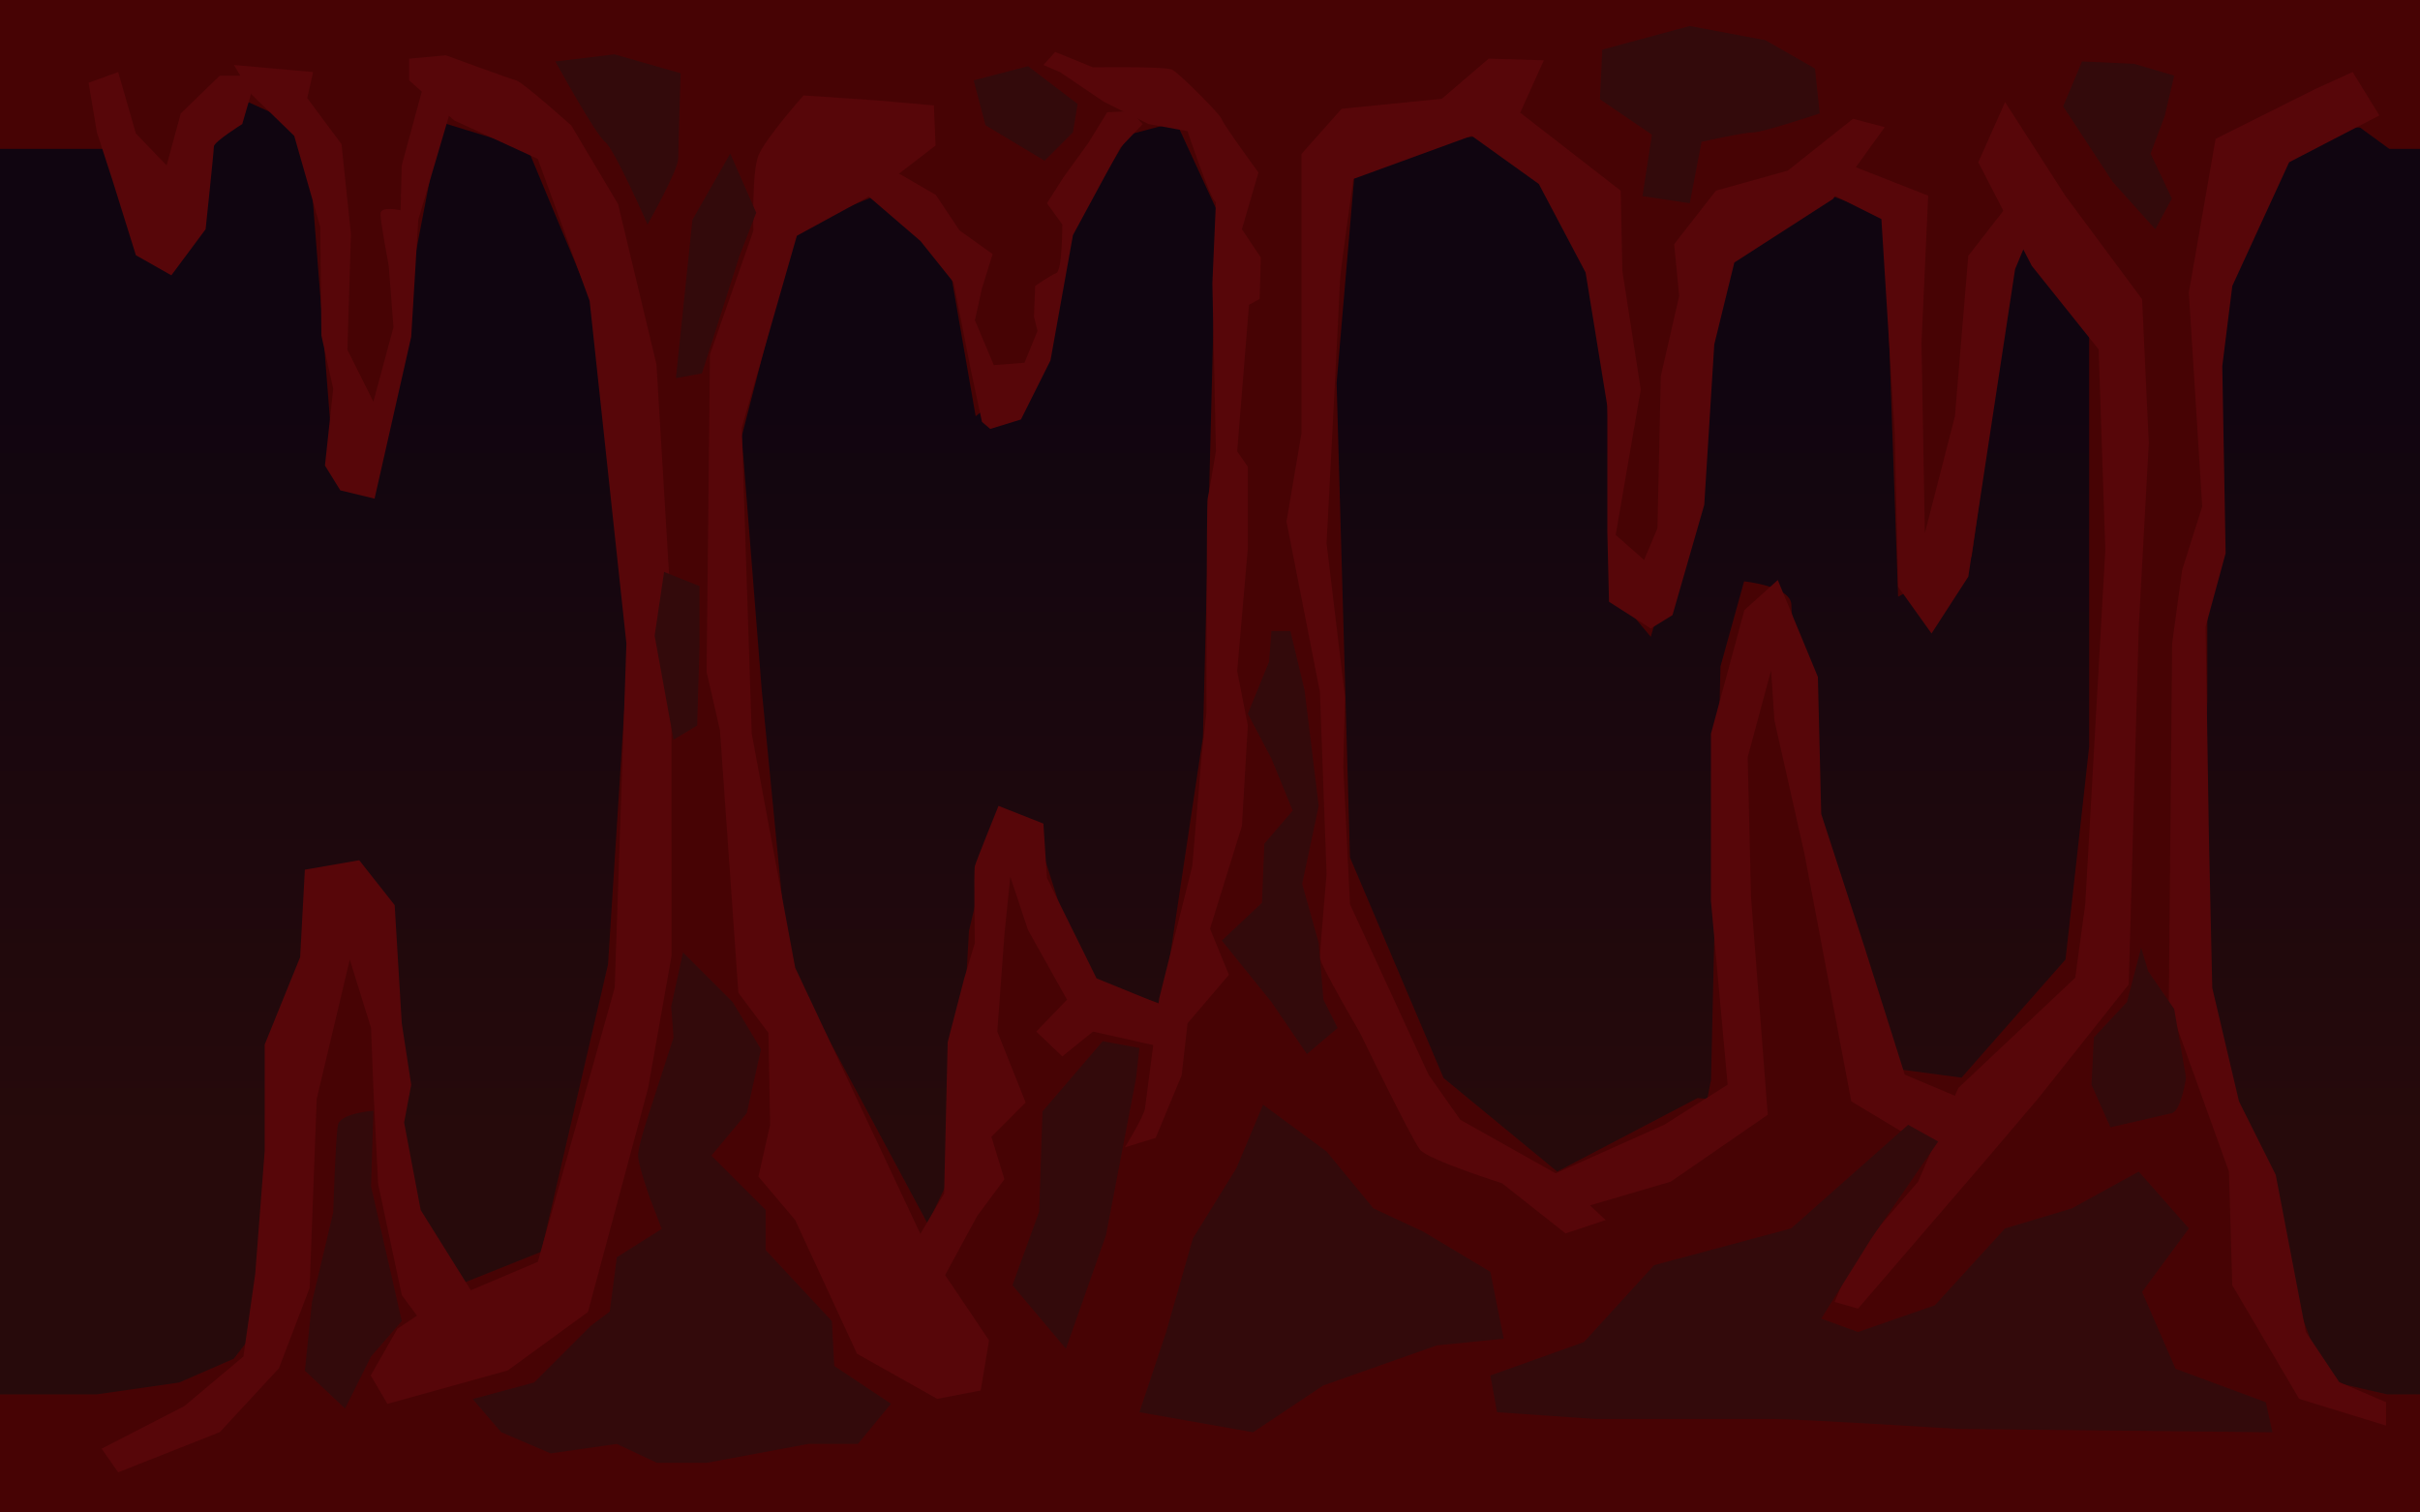 <?xml version="1.0" encoding="UTF-8" standalone="no"?>
<!-- Created with Inkscape (http://www.inkscape.org/) -->

<svg
   xmlns:dc="http://purl.org/dc/elements/1.1/"
   xmlns:cc="http://creativecommons.org/ns#"
   xmlns:rdf="http://www.w3.org/1999/02/22-rdf-syntax-ns#"
   xmlns:svg="http://www.w3.org/2000/svg"
   xmlns="http://www.w3.org/2000/svg"
   xmlns:xlink="http://www.w3.org/1999/xlink"
   xmlns:sodipodi="http://sodipodi.sourceforge.net/DTD/sodipodi-0.dtd"
   xmlns:inkscape="http://www.inkscape.org/namespaces/inkscape"
   width="1024"
   height="640"
   viewBox="0 0 270.933 169.333"
   version="1.1"
   id="svg8"
   inkscape:version="0.92.3 (3ce5693, 2018-03-11)"
   sodipodi:docname="background.svg"
   inkscape:export-filename="/home/hamdi/MY_FILES/works-marketplace/tileset-lava-cave/upload/png2x/bg/bg.png"
   inkscape:export-xdpi="192"
   inkscape:export-ydpi="192">
  <defs
     id="defs2">
    <clipPath
       clipPathUnits="userSpaceOnUse"
       id="clipPath5032">
      <rect
         style="opacity:1;vector-effect:none;fill:#000000;fill-opacity:0.69;stroke:none;stroke-width:0.164;stroke-linecap:butt;stroke-linejoin:miter;stroke-miterlimit:4;stroke-dasharray:none;stroke-dashoffset:0;stroke-opacity:1;paint-order:normal"
         id="rect5034"
         width="16.933"
         height="16.933"
         x="19.28"
         y="127.661" />
    </clipPath>
    <clipPath
       clipPathUnits="userSpaceOnUse"
       id="clipPath5305">
      <rect
         y="127.667"
         x="33.867"
         height="16.933"
         width="16.933"
         id="rect5307"
         style="opacity:1;vector-effect:none;fill:#000000;fill-opacity:1;stroke:none;stroke-width:0.83;stroke-linecap:butt;stroke-linejoin:miter;stroke-miterlimit:4;stroke-dasharray:none;stroke-dashoffset:0;stroke-opacity:1;paint-order:normal" />
    </clipPath>
    <clipPath
       clipPathUnits="userSpaceOnUse"
       id="clipPath5474">
      <rect
         y="127.534"
         x="58.728"
         height="8.828"
         width="9.15"
         id="rect5476"
         style="opacity:1;vector-effect:none;fill:#000000;fill-opacity:1;stroke:none;stroke-width:0.44;stroke-linecap:butt;stroke-linejoin:miter;stroke-miterlimit:4;stroke-dasharray:none;stroke-dashoffset:0;stroke-opacity:1;paint-order:normal" />
    </clipPath>
    <clipPath
       clipPathUnits="userSpaceOnUse"
       id="clipPath5720">
      <rect
         y="110.733"
         x="33.779"
         height="16.933"
         width="16.933"
         id="rect5722"
         style="opacity:1;vector-effect:none;fill:#000000;fill-opacity:1;stroke:none;stroke-width:0.83;stroke-linecap:butt;stroke-linejoin:miter;stroke-miterlimit:4;stroke-dasharray:none;stroke-dashoffset:0;stroke-opacity:1;paint-order:normal" />
    </clipPath>
    <clipPath
       clipPathUnits="userSpaceOnUse"
       id="clipPath5832">
      <rect
         style="opacity:1;vector-effect:none;fill:#000505;fill-opacity:1;stroke:none;stroke-width:0.83;stroke-linecap:butt;stroke-linejoin:miter;stroke-miterlimit:4;stroke-dasharray:none;stroke-dashoffset:0;stroke-opacity:1;paint-order:normal"
         id="rect5834"
         width="16.933"
         height="16.933"
         x="25.868"
         y="101.416" />
    </clipPath>
    <clipPath
       clipPathUnits="userSpaceOnUse"
       id="clipPath6156">
      <rect
         style="opacity:1;vector-effect:none;fill:#000000;fill-opacity:1;stroke:none;stroke-width:0.83;stroke-linecap:butt;stroke-linejoin:miter;stroke-miterlimit:4;stroke-dasharray:none;stroke-dashoffset:0;stroke-opacity:1;paint-order:normal"
         id="rect6158"
         width="16.933"
         height="16.933"
         x="72.165"
         y="141.481" />
    </clipPath>
    <clipPath
       clipPathUnits="userSpaceOnUse"
       id="clipPath11788">
      <rect
         style="opacity:1;vector-effect:none;fill:#000000;fill-opacity:1;stroke:none;stroke-width:0.479;stroke-linecap:butt;stroke-linejoin:miter;stroke-miterlimit:4;stroke-dasharray:none;stroke-dashoffset:0;stroke-opacity:1;paint-order:normal"
         id="rect11790"
         width="16.933"
         height="16.933"
         x="85.004"
         y="228.313" />
    </clipPath>
    <clipPath
       clipPathUnits="userSpaceOnUse"
       id="clipPath12026">
      <rect
         y="205.076"
         x="4.6494142e-06"
         height="16.933"
         width="16.933"
         id="rect12028"
         style="opacity:1;vector-effect:none;fill:#32707c;fill-opacity:1;stroke:none;stroke-width:0.83;stroke-linecap:butt;stroke-linejoin:miter;stroke-miterlimit:4;stroke-dasharray:none;stroke-dashoffset:0;stroke-opacity:1;paint-order:normal" />
    </clipPath>
    <clipPath
       clipPathUnits="userSpaceOnUse"
       id="clipPath14206">
      <rect
         y="85.99"
         x="36.682"
         height="16.933"
         width="33.867"
         id="rect14208"
         style="opacity:1;vector-effect:none;fill:#000000;fill-opacity:1;stroke:none;stroke-width:1.173;stroke-linecap:butt;stroke-linejoin:miter;stroke-miterlimit:4;stroke-dasharray:none;stroke-dashoffset:0;stroke-opacity:1;paint-order:normal" />
    </clipPath>
    <clipPath
       clipPathUnits="userSpaceOnUse"
       id="clipPath15406">
      <rect
         y="110.236"
         x="25.935"
         height="16.933"
         width="16.933"
         id="rect15408"
         style="opacity:1;vector-effect:none;fill:#000b0d;fill-opacity:1;stroke:none;stroke-width:0.83;stroke-linecap:butt;stroke-linejoin:miter;stroke-miterlimit:4;stroke-dasharray:none;stroke-dashoffset:0;stroke-opacity:1;paint-order:normal" />
    </clipPath>
    <clipPath
       clipPathUnits="userSpaceOnUse"
       id="clipPath15462">
      <rect
         y="111.178"
         x="23.988"
         height="16.933"
         width="16.933"
         id="rect15464"
         style="opacity:1;vector-effect:none;fill:#000202;fill-opacity:1;stroke:none;stroke-width:0.83;stroke-linecap:butt;stroke-linejoin:miter;stroke-miterlimit:4;stroke-dasharray:none;stroke-dashoffset:0;stroke-opacity:1;paint-order:normal" />
    </clipPath>
    <clipPath
       clipPathUnits="userSpaceOnUse"
       id="clipPath16075">
      <rect
         y="93.364"
         x="33.048"
         height="33.867"
         width="16.933"
         id="rect16077"
         style="opacity:1;vector-effect:none;fill:#000000;fill-opacity:1;stroke:none;stroke-width:1.173;stroke-linecap:butt;stroke-linejoin:miter;stroke-miterlimit:4;stroke-dasharray:none;stroke-dashoffset:0;stroke-opacity:1;paint-order:normal" />
    </clipPath>
    <clipPath
       clipPathUnits="userSpaceOnUse"
       id="clipPath19177">
      <rect
         y="87.43"
         x="215.774"
         height="177.168"
         width="259.617"
         id="rect19179"
         style="opacity:1;vector-effect:none;fill:#104247;fill-opacity:0.266;stroke:none;stroke-width:0.358;stroke-linecap:butt;stroke-linejoin:miter;stroke-miterlimit:4;stroke-dasharray:none;stroke-dashoffset:0;stroke-opacity:1;paint-order:normal" />
    </clipPath>
    <clipPath
       clipPathUnits="userSpaceOnUse"
       id="clipPath5994">
      <rect
         y="14.978"
         x="445.587"
         height="169.333"
         width="270.933"
         id="rect5996"
         style="opacity:1;vector-effect:none;fill:url(#linearGradient5998);fill-opacity:1;stroke:none;stroke-width:0.357;stroke-linecap:butt;stroke-linejoin:miter;stroke-miterlimit:4;stroke-dasharray:none;stroke-dashoffset:0;stroke-opacity:1;paint-order:normal" />
    </clipPath>
    <clipPath
       clipPathUnits="userSpaceOnUse"
       id="clipPath37796">
      <rect
         transform="translate(-4.7050103e-6)"
         style="opacity:1;vector-effect:none;fill:#9bbbcd;fill-opacity:1;stroke:none;stroke-width:1.542;stroke-linecap:butt;stroke-linejoin:miter;stroke-miterlimit:4;stroke-dasharray:none;stroke-dashoffset:0;stroke-opacity:1;paint-order:normal"
         id="rect37798"
         width="270.933"
         height="169.333"
         x="308.028"
         y="7.3779297e-06"
         clip-path="url(#clipPath37755-8)" />
    </clipPath>
    <clipPath
       clipPathUnits="userSpaceOnUse"
       id="clipPath37755-3">
      <rect
         style="opacity:1;vector-effect:none;fill:#12222b;fill-opacity:0.689;stroke:none;stroke-width:1.542;stroke-linecap:butt;stroke-linejoin:miter;stroke-miterlimit:4;stroke-dasharray:none;stroke-dashoffset:0;stroke-opacity:1;paint-order:normal"
         id="rect37757-8"
         width="270.933"
         height="169.333"
         x="308.028"
         y="7.9375004e-06" />
    </clipPath>
    <clipPath
       clipPathUnits="userSpaceOnUse"
       id="clipPath37796-8">
      <rect
         transform="translate(-4.7050103e-6)"
         style="opacity:1;vector-effect:none;fill:#9bbbcd;fill-opacity:1;stroke:none;stroke-width:1.542;stroke-linecap:butt;stroke-linejoin:miter;stroke-miterlimit:4;stroke-dasharray:none;stroke-dashoffset:0;stroke-opacity:1;paint-order:normal"
         id="rect37798-9"
         width="270.933"
         height="169.333"
         x="308.028"
         y="7.3779297e-06"
         clip-path="url(#clipPath37755-8)" />
    </clipPath>
    <clipPath
       clipPathUnits="userSpaceOnUse"
       id="clipPath37755-3-6">
      <rect
         style="opacity:1;vector-effect:none;fill:#12222b;fill-opacity:0.689;stroke:none;stroke-width:1.542;stroke-linecap:butt;stroke-linejoin:miter;stroke-miterlimit:4;stroke-dasharray:none;stroke-dashoffset:0;stroke-opacity:1;paint-order:normal"
         id="rect37757-8-0"
         width="270.933"
         height="169.333"
         x="308.028"
         y="7.9375004e-06" />
    </clipPath>
    <linearGradient
       inkscape:collect="always"
       xlink:href="#linearGradient49761"
       id="linearGradient20642"
       gradientUnits="userSpaceOnUse"
       x1="419.228"
       y1="16.89"
       x2="419.228"
       y2="158.37" />
    <linearGradient
       inkscape:collect="always"
       id="linearGradient49761">
      <stop
         style="stop-color:#477d86;stop-opacity:1;"
         offset="0"
         id="stop49757" />
      <stop
         style="stop-color:#477d86;stop-opacity:0;"
         offset="1"
         id="stop49759" />
    </linearGradient>
    <clipPath
       clipPathUnits="userSpaceOnUse"
       id="clipPath37796-4">
      <rect
         transform="translate(-4.7050103e-6)"
         style="opacity:1;vector-effect:none;fill:#9bbbcd;fill-opacity:1;stroke:none;stroke-width:1.542;stroke-linecap:butt;stroke-linejoin:miter;stroke-miterlimit:4;stroke-dasharray:none;stroke-dashoffset:0;stroke-opacity:1;paint-order:normal"
         id="rect37798-3"
         width="270.933"
         height="169.333"
         x="308.028"
         y="7.3779297e-06"
         clip-path="url(#clipPath37755-8)" />
    </clipPath>
    <linearGradient
       inkscape:collect="always"
       xlink:href="#linearGradient12641"
       id="linearGradient12703"
       gradientUnits="userSpaceOnUse"
       x1="338.866"
       y1="46.78"
       x2="338.866"
       y2="125.713" />
    <linearGradient
       inkscape:collect="always"
       id="linearGradient12641">
      <stop
         style="stop-color:#100510;stop-opacity:1"
         offset="0"
         id="stop12637" />
      <stop
         style="stop-color:#270a0b;stop-opacity:1"
         offset="1"
         id="stop12639" />
    </linearGradient>
    <clipPath
       clipPathUnits="userSpaceOnUse"
       id="clipPath37755-3-5">
      <rect
         style="opacity:1;vector-effect:none;fill:#12222b;fill-opacity:0.689;stroke:none;stroke-width:1.542;stroke-linecap:butt;stroke-linejoin:miter;stroke-miterlimit:4;stroke-dasharray:none;stroke-dashoffset:0;stroke-opacity:1;paint-order:normal"
         id="rect37757-8-1"
         width="270.933"
         height="169.333"
         x="308.028"
         y="7.9375004e-06" />
    </clipPath>
  </defs>
  <sodipodi:namedview
     id="base"
     pagecolor="#ffffff"
     bordercolor="#666666"
     borderopacity="1.0"
     inkscape:pageopacity="0.0"
     inkscape:pageshadow="2"
     inkscape:zoom="0.31169413"
     inkscape:cx="-118.59835"
     inkscape:cy="235.18317"
     inkscape:document-units="px"
     inkscape:current-layer="layer1"
     showgrid="false"
     units="px"
     inkscape:pagecheckerboard="true"
     borderlayer="true"
     inkscape:showpageshadow="false"
     inkscape:window-width="1320"
     inkscape:window-height="747"
     inkscape:window-x="46"
     inkscape:window-y="21"
     inkscape:window-maximized="1"
     inkscape:snap-global="false"
     inkscape:snap-page="true"
     inkscape:snap-bbox="true"
     inkscape:object-nodes="false"
     inkscape:snap-nodes="false"
     inkscape:snap-others="false"
     inkscape:bbox-nodes="true"
     inkscape:snap-bbox-edge-midpoints="true"
     inkscape:snap-grids="false"
     inkscape:snap-to-guides="false"
     inkscape:bbox-paths="true"
     showguides="false" />
  <g
     inkscape:label="Layer 1"
     inkscape:groupmode="layer"
     id="layer1"
     transform="translate(0,-127.667)">
    <g
       id="g37784"
       clip-path="url(#clipPath37796-4)"
       transform="translate(-308.028,127.667)"
       style="fill:url(#linearGradient20642);fill-opacity:1">
      <rect
         clip-path="url(#clipPath37755-3-5)"
         y="7.3779297e-06"
         x="308.028"
         height="169.333"
         width="270.933"
         id="rect19224"
         style="opacity:1;vector-effect:none;fill:url(#linearGradient12703);fill-opacity:1;stroke:none;stroke-width:1.542;stroke-linecap:butt;stroke-linejoin:miter;stroke-miterlimit:4;stroke-dasharray:none;stroke-dashoffset:0;stroke-opacity:1;paint-order:normal"
         transform="matrix(1.126,0,0,1.126,-49.814,-10.882)" />
      <g
         id="g7644-6"
         transform="matrix(1.168,0,0,1.527,302.516,31.375)"
         style="fill:#477d86;fill-opacity:1">
        <g
           transform="matrix(1,0,0.078,1,-3.265,0)"
           id="g7611-8"
           style="fill:#477d86;fill-opacity:1" />
      </g>
      <g
         id="g7651-4"
         transform="matrix(0.941,0,0,1.525,324.453,33.32)"
         style="fill:#477d86;fill-opacity:1">
        <g
           transform="matrix(1,0,-0.036,1,33.752,0)"
           id="g7616-6"
           style="fill:#477d86;fill-opacity:1" />
      </g>
      <g
         style="fill:#477d86;fill-opacity:1"
         transform="matrix(0.915,0,0,1.268,460.73,44.231)"
         id="g49751">
        <g
           style="fill:#477d86;fill-opacity:1"
           id="g49749"
           transform="matrix(1,0,0.078,1,-3.265,0)" />
      </g>
      <path
         inkscape:connector-curvature="0"
         style="opacity:1;vector-effect:none;fill:#470304;fill-opacity:1;stroke:none;stroke-width:1;stroke-linecap:butt;stroke-linejoin:miter;stroke-miterlimit:4;stroke-dasharray:none;stroke-dashoffset:0;stroke-opacity:1"
         d="M 305.754,-5.033 V 16.669 h 15.154 l 3.367,5.987 1.5,5.768 2.803,-4.271 2.501,-9.61 4.796,-3.087 6.548,2.968 2.924,37.362 3.981,3.44 1.637,-8.137 6.425,-33.412 9.729,2.993 7.484,17.961 3.742,38.166 -2.245,35.173 -7.483,32.179 -11.226,4.49 c 0,0 -3.742,-9.729 -4.49,-15.715 -0.748,-5.987 -0.748,-20.954 -0.748,-23.947 0,-2.993 -5.239,-7.484 -5.238,-7.484 l -6.735,23.947 -0.748,23.947 -5.239,6.735 -6.096,2.66 -9.22,1.323 h -16.14 v 18.521 h 280.24 v -18.521 h -7.719 l -6.879,-1.587 -5.556,-15.081 -0.794,-7.673 -2.117,-5.821 -2.646,-5.556 -3.175,-13.494 1.058,-28.575 V 41.275 c 0,-2.646 4.762,-17.462 4.762,-17.462 l 4.763,-7.938 2.43,-1.89 5.159,0.303 3.259,2.381 h 7.455 V -5.033 Z m 133.955,18.709 4.49,9.729 -1.497,59.12 -4.49,29.934 -8.98,-2.993 -5.238,-16.464 -4.49,-1.497 -2.994,12.722 -1.497,26.192 -3.132,6.578 -15.577,-29.029 -2.993,-30.682 -2.245,-28.438 5.987,-23.199 8.98,-3.741 8.232,7.483 2.994,17.212 8.232,-6.736 2.245,-13.47 6.661,-11.324 z m 34.424,1.497 11.226,7.484 2.245,15.715 1.497,28.438 3.742,4.49 4.49,-15.716 2.994,-25.444 12.722,-8.232 5.987,2.245 1.497,42.656 8.232,-4.49 4.49,-32.179 1.447,-2.894 7.219,8.738 v 17.992 29.633 l -2.646,23.812 -11.642,13.229 -7.938,-1.058 c 0,0 -5.292,-17.198 -8.467,-24.871 -0.529,-10.583 -2.646,-24.871 -2.646,-26.988 0,-2.117 -5.292,-2.646 -5.292,-2.646 l -2.646,9.525 -1.058,46.302 -0.418,2.111 -1.088,-0.091 -15.715,8.232 -12.722,-10.477 -10.477,-24.696 -1.497,-53.133 2.245,-26.193 z"
         id="path11903"
         sodipodi:nodetypes="ccccccccccccccccccccsccccccccccccccccccscccccccccccccccccccccccccccccccccccccccccccccccccsccccccccccc" />
      <path
         style="opacity:1;vector-effect:none;fill:#570609;fill-opacity:1;stroke:none;stroke-width:1;stroke-linecap:butt;stroke-linejoin:miter;stroke-miterlimit:4;stroke-dasharray:none;stroke-dashoffset:0;stroke-opacity:1"
         d="m 377.222,22.843 -5.238,-8.793 c 0,0 -5.426,-4.864 -6.174,-5.051 -0.748,-0.187 -7.858,-2.806 -7.858,-2.806 l -4.116,0.374 v 2.432 l 5.051,4.49 9.354,4.303 5.8,15.903 4.116,38.353 -1.31,38.54 -8.606,30.683 -12.348,5.238 -3.368,2.245 -2.993,5.238 1.871,3.18 13.47,-3.742 8.98,-6.548 6.735,-25.07 2.619,-14.78 V 68.867 l -1.684,-28.063 z"
         id="path12003"
         inkscape:connector-curvature="0" />
      <path
         style="opacity:1;vector-effect:none;fill:#570609;fill-opacity:1;stroke:none;stroke-width:1;stroke-linecap:butt;stroke-linejoin:miter;stroke-miterlimit:4;stroke-dasharray:none;stroke-dashoffset:0;stroke-opacity:1"
         d="m 406.221,11.243 6.361,0.561 0.187,4.49 -7.296,5.613 -8.232,4.49 -6.174,21.515 1.123,34.237 4.864,26.192 14.78,31.431 6.922,10.29 -0.935,5.613 -4.864,0.935 -8.98,-5.051 -6.922,-14.967 -4.116,-4.864 1.31,-5.8 -0.187,-10.29 -3.368,-4.49 -2.058,-29.373 -1.497,-6.548 0.374,-35.547 4.864,-13.845 c 0,0 -0.187,-6.548 0.561,-8.419 0.748,-1.871 5.051,-6.735 5.051,-6.735 z"
         id="path12010"
         inkscape:connector-curvature="0" />
      <path
         style="opacity:1;vector-effect:none;fill:#570609;fill-opacity:1;stroke:none;stroke-width:1;stroke-linecap:butt;stroke-linejoin:miter;stroke-miterlimit:4;stroke-dasharray:none;stroke-dashoffset:0;stroke-opacity:1"
         d="m 404.469,21.299 6.615,5.689 3.704,4.63 1.984,10.054 1.191,5.556 0.926,0.794 3.44,-1.058 3.307,-6.615 2.514,-14.023 5.292,-9.79 2.514,-2.646 -1.323,-1.455 -2.646,0.132 -2.117,3.44 -2.778,3.836 -1.852,2.91 1.72,2.381 c 0,0 0,5.159 -0.661,5.424 -0.661,0.265 -2.381,1.455 -2.381,1.455 l -0.132,3.44 0.397,1.587 -1.455,3.572 -3.44,0.265 -2.117,-5.027 0.794,-3.572 1.191,-3.836 -3.704,-2.646 -2.646,-3.969 -6.615,-3.836 z"
         id="path12044"
         inkscape:connector-curvature="0" />
      <path
         style="opacity:1;vector-effect:none;fill:#570609;fill-opacity:1;stroke:none;stroke-width:1;stroke-linecap:butt;stroke-linejoin:miter;stroke-miterlimit:4;stroke-dasharray:none;stroke-dashoffset:0;stroke-opacity:1"
         d="m 444.156,22.622 c -0.529,0 -3.175,-7.938 -3.175,-7.938 l -4.366,-0.794 -5.027,-2.514 -4.895,-3.307 -1.852,-0.794 1.323,-1.455 4.233,1.72 c 0,0 8.07,-0.132 8.864,0.265 0.794,0.397 5.424,5.027 5.556,5.556 0.132,0.529 4.101,5.953 4.101,5.953 l -1.852,6.35 2.117,3.175 -0.132,4.63 -1.191,0.661 -1.323,16.404 1.191,1.72 v 9.128 l -1.191,13.758 1.191,6.085 -0.661,11.245 -3.572,11.509 2.117,5.159 -4.63,5.424 -0.661,5.821 -2.91,7.011 -3.44,1.058 c 0,0 2.117,-3.44 2.249,-4.366 0.132,-0.926 1.587,-12.303 1.587,-12.303 l 3.704,-14.817 1.058,-12.435 0.529,-4.763 c 0,0 0,-23.416 0.132,-23.945 0.132,-0.529 0.926,-5.292 0.926,-5.292 l -0.397,-18.785 z"
         id="path12051"
         inkscape:connector-curvature="0" />
      <path
         style="opacity:1;vector-effect:none;fill:#570609;fill-opacity:1;stroke:none;stroke-width:1;stroke-linecap:butt;stroke-linejoin:miter;stroke-miterlimit:4;stroke-dasharray:none;stroke-dashoffset:0;stroke-opacity:1"
         d="m 438.6,112.713 -7.805,-3.175 -5.556,-11.245 -0.397,-6.085 -5.027,-1.984 c 0,0 -2.514,6.218 -2.646,6.747 -0.132,0.529 0,8.599 0,8.599 l -1.191,3.969 -1.852,7.144 -0.397,16.933 -3.572,6.085 3.043,4.233 4.233,-7.805 3.043,-4.101 -1.455,-4.763 3.836,-3.836 -3.175,-7.938 0.794,-10.848 0.661,-6.482 1.984,5.953 4.366,7.805 -3.44,3.572 2.91,2.778 3.44,-2.778 7.673,1.72 z"
         id="path12058"
         inkscape:connector-curvature="0" />
      <path
         style="opacity:1;vector-effect:none;fill:#570609;fill-opacity:1;stroke:none;stroke-width:1;stroke-linecap:butt;stroke-linejoin:miter;stroke-miterlimit:4;stroke-dasharray:none;stroke-dashoffset:0;stroke-opacity:1"
         d="m 480.869,6.753 -2.619,5.8 -4.864,2.432 -13.845,5.051 c 0,0 -1.497,10.664 -1.497,11.412 0,0.748 -1.497,29.373 -1.497,29.373 l 2.058,17.212 -0.187,7.858 0.748,15.341 8.793,19.083 3.555,5.051 10.664,5.987 5.613,5.238 -4.49,1.497 -7.109,-5.613 c 0,0 -8.232,-2.619 -9.167,-3.742 -0.935,-1.123 -6.735,-13.096 -6.735,-13.096 0,0 -4.49,-7.671 -4.49,-8.419 0,-0.748 0.748,-9.354 0.748,-9.354 l -0.748,-20.393 -3.742,-19.083 1.684,-9.916 V 17.23 l 4.49,-5.051 11.225,-1.123 5.238,-4.49 z"
         id="path12065"
         inkscape:connector-curvature="0" />
      <path
         style="opacity:1;vector-effect:none;fill:#570609;fill-opacity:1;stroke:none;stroke-width:1;stroke-linecap:butt;stroke-linejoin:miter;stroke-miterlimit:4;stroke-dasharray:none;stroke-dashoffset:0;stroke-opacity:1"
         d="m 471.702,14.424 8.606,6.174 5.238,9.916 2.432,14.967 v 14.032 l 0.187,7.858 4.677,2.993 2.432,-1.497 3.555,-12.348 1.123,-17.961 2.245,-9.167 11.038,-7.109 5.8,-8.045 -3.555,-0.935 -7.296,5.8 -8.045,2.245 -4.677,5.987 0.561,5.8 -2.058,8.98 -0.374,17.025 -1.497,3.555 -3.181,-2.806 2.806,-16.277 -2.058,-13.283 -0.187,-8.98 -12.535,-9.729 z"
         id="path12072"
         inkscape:connector-curvature="0" />
      <path
         style="opacity:1;vector-effect:none;fill:#570609;fill-opacity:1;stroke:none;stroke-width:1;stroke-linecap:butt;stroke-linejoin:miter;stroke-miterlimit:4;stroke-dasharray:none;stroke-dashoffset:0;stroke-opacity:1"
         d="m 334.222,7.276 1.984,3.307 4.763,4.63 2.91,10.186 0.132,12.171 1.323,5.953 -0.926,8.599 1.72,2.778 3.836,0.926 4.101,-18.124 0.794,-13.097 4.101,-13.891 -3.44,-1.455 -2.514,9.26 -0.132,5.027 c 0,0 -2.249,-0.529 -2.249,0.397 0,0.926 0.926,5.821 0.926,5.821 l 0.529,6.879 -2.249,8.334 -2.91,-5.821 0.397,-12.965 -1.058,-10.054 -3.836,-5.159 0.661,-2.91 z"
         id="path12106"
         inkscape:connector-curvature="0" />
      <path
         style="opacity:1;vector-effect:none;fill:#570609;fill-opacity:1;stroke:none;stroke-width:1;stroke-linecap:butt;stroke-linejoin:miter;stroke-miterlimit:4;stroke-dasharray:none;stroke-dashoffset:0;stroke-opacity:1"
         d="m 336.339,9.79 -1.191,4.101 c 0,0 -3.175,1.984 -3.175,2.514 0,0.529 -0.926,9.26 -0.926,9.26 l -3.836,5.159 -3.969,-2.249 -2.646,-8.467 -1.72,-5.292 -0.926,-5.556 3.307,-1.191 1.984,6.879 3.44,3.572 1.587,-5.821 4.366,-4.233 h 3.836 z"
         id="path12117"
         inkscape:connector-curvature="0" />
      <path
         style="opacity:1;vector-effect:none;fill:#570609;fill-opacity:1;stroke:none;stroke-width:1;stroke-linecap:butt;stroke-linejoin:miter;stroke-miterlimit:4;stroke-dasharray:none;stroke-dashoffset:0;stroke-opacity:1"
         d="m 567.304,9.934 4.116,-1.871 2.993,4.864 -10.103,5.238 -6.361,13.845 -1.123,8.98 0.374,20.954 -2.245,8.232 0.374,23.573 0.374,16.838 2.993,12.722 4.116,8.232 3.368,17.586 3.742,5.613 5.238,2.245 v 2.619 l -9.729,-2.993 -7.484,-12.722 -0.374,-12.722 -6.735,-18.709 0.374,-40.411 1.123,-8.232 2.245,-7.109 -1.497,-23.947 2.993,-17.212 z"
         id="path12322"
         inkscape:connector-curvature="0" />
      <path
         style="opacity:1;vector-effect:none;fill:#570609;fill-opacity:1;stroke:none;stroke-width:1;stroke-linecap:butt;stroke-linejoin:miter;stroke-miterlimit:4;stroke-dasharray:none;stroke-dashoffset:0;stroke-opacity:1"
         d="m 529.512,18.166 5.987,11.599 7.484,9.354 0.748,22.451 -2.245,39.663 -1.123,8.232 -13.096,12.348 -4.49,10.477 -7.109,8.232 -2.245,5.238 2.619,0.748 13.845,-16.09 6.361,-7.484 10.103,-12.722 1.123,-40.037 1.123,-20.58 -0.748,-16.09 -8.606,-11.599 -6.735,-10.477 z"
         id="path12329"
         inkscape:connector-curvature="0" />
      <path
         style="opacity:1;vector-effect:none;fill:#570609;fill-opacity:1;stroke:none;stroke-width:1;stroke-linecap:butt;stroke-linejoin:miter;stroke-miterlimit:4;stroke-dasharray:none;stroke-dashoffset:0;stroke-opacity:1"
         d="m 510.429,20.411 8.232,4.116 1.497,23.947 0.374,17.212 3.742,5.238 4.116,-6.361 5.238,-34.424 1.871,-4.49 -1.871,-3.742 -5.238,6.735 -1.497,17.961 -3.368,13.096 -0.374,-21.328 0.748,-16.464 -10.477,-4.116 z"
         id="path12341"
         inkscape:connector-curvature="0" />
      <path
         style="opacity:1;vector-effect:none;fill:#570609;fill-opacity:1;stroke:none;stroke-width:1;stroke-linecap:butt;stroke-linejoin:miter;stroke-miterlimit:4;stroke-dasharray:none;stroke-dashoffset:0;stroke-opacity:1"
         d="m 480.121,132.29 14.219,-6.361 7.109,-4.49 -1.871,-20.58 V 82.15 l 3.742,-13.845 3.742,-3.368 4.49,10.851 0.374,15.341 4.864,14.967 4.49,14.219 7.109,2.993 -1.871,6.735 -11.225,-6.735 -5.238,-27.689 -3.368,-14.967 -0.374,-5.613 -2.619,9.729 0.374,15.715 1.871,24.322 -10.851,7.484 -12.722,3.742 z"
         id="path12348"
         inkscape:connector-curvature="0" />
      <path
         style="opacity:1;vector-effect:none;fill:#570609;fill-opacity:1;stroke:none;stroke-width:1;stroke-linecap:butt;stroke-linejoin:miter;stroke-miterlimit:4;stroke-dasharray:none;stroke-dashoffset:0;stroke-opacity:1"
         d="m 361.739,146.05 -6.615,-10.583 -1.852,-9.79 0.794,-4.233 -1.058,-6.879 -0.794,-13.229 -3.969,-5.027 -6.085,1.058 -0.529,9.79 -3.969,9.79 v 11.906 l -1.058,13.758 -1.323,9.26 -6.615,5.556 -9.26,4.763 1.852,2.646 11.377,-4.498 6.615,-7.144 3.44,-8.996 0.794,-21.167 3.704,-15.61 2.381,7.673 0.265,6.879 0.529,10.583 2.646,12.435 3.704,5.027 z"
         id="path12355"
         inkscape:connector-curvature="0" />
      <path
         style="opacity:1;vector-effect:none;fill:#330a0b;fill-opacity:1;stroke:none;stroke-width:1;stroke-linecap:butt;stroke-linejoin:miter;stroke-miterlimit:4;stroke-dasharray:none;stroke-dashoffset:0;stroke-opacity:1"
         d="m 438.587,149.128 2.993,-10.477 4.864,-7.858 2.993,-7.109 7.109,5.238 5.238,6.361 5.613,2.619 7.484,4.49 1.497,7.484 -7.484,0.748 -12.722,4.49 -7.858,5.238 -12.722,-2.245 z"
         id="path12362"
         inkscape:connector-curvature="0" />
      <path
         style="opacity:1;vector-effect:none;fill:#330a0b;fill-opacity:1;stroke:none;stroke-width:1;stroke-linecap:butt;stroke-linejoin:miter;stroke-miterlimit:4;stroke-dasharray:none;stroke-dashoffset:0;stroke-opacity:1"
         d="m 431.852,138.277 3.368,-17.586 0.374,-3.368 -4.116,-0.748 -6.735,7.858 -0.374,11.225 -2.993,8.232 5.987,7.109 z"
         id="path12369"
         inkscape:connector-curvature="0" />
      <path
         style="opacity:1;vector-effect:none;fill:#330a0b;fill-opacity:1;stroke:none;stroke-width:1;stroke-linecap:butt;stroke-linejoin:miter;stroke-miterlimit:4;stroke-dasharray:none;stroke-dashoffset:0;stroke-opacity:1"
         d="m 493.217,141.644 15.341,-4.116 13.096,-11.599 3.368,1.871 -7.484,10.851 -5.613,8.98 4.116,1.497 8.606,-2.993 7.858,-8.606 7.484,-2.245 7.484,-4.116 5.613,6.361 -5.238,7.109 3.742,8.606 10.103,3.742 0.748,3.368 -35.173,-0.374 c 0,0 -17.961,-1.123 -20.954,-1.123 -2.993,0 -19.831,0 -19.831,0 l -10.851,-0.748 -0.748,-4.116 10.477,-3.742 z"
         id="path12386"
         inkscape:connector-curvature="0" />
      <path
         style="opacity:1;vector-effect:none;fill:#330a0b;fill-opacity:1;stroke:none;stroke-width:1;stroke-linecap:butt;stroke-linejoin:miter;stroke-miterlimit:4;stroke-dasharray:none;stroke-dashoffset:0;stroke-opacity:1"
         d="m 423.122,7.408 5.556,4.233 -0.529,3.175 -3.175,3.175 -6.615,-3.969 -1.323,-5.027 z"
         id="path12394"
         inkscape:connector-curvature="0" />
      <path
         style="opacity:1;vector-effect:none;fill:#330a0b;fill-opacity:1;stroke:none;stroke-width:1;stroke-linecap:butt;stroke-linejoin:miter;stroke-miterlimit:4;stroke-dasharray:none;stroke-dashoffset:0;stroke-opacity:1"
         d="m 370.205,6.879 c 0,0 4.498,8.202 5.556,8.996 1.058,0.794 4.763,9.26 4.763,9.26 0,0 3.44,-6.085 3.44,-7.408 0,-1.323 0.265,-9.525 0.265,-9.525 L 376.82,6.085 Z"
         id="path12402"
         inkscape:connector-curvature="0" />
      <path
         style="opacity:1;vector-effect:none;fill:#330a0b;fill-opacity:1;stroke:none;stroke-width:1;stroke-linecap:butt;stroke-linejoin:miter;stroke-miterlimit:4;stroke-dasharray:none;stroke-dashoffset:0;stroke-opacity:1"
         d="m 401.426,152.929 -0.265,-5.027 -7.408,-7.938 v -4.498 l -6.085,-6.085 3.969,-4.763 1.587,-7.144 -3.175,-5.292 -5.556,-5.556 -1.323,6.085 0.265,3.44 -2.91,8.996 c 0,0 -1.058,3.175 -1.058,4.233 0,1.058 1.323,4.763 1.323,4.763 l 1.323,3.44 -5.027,3.175 -0.794,6.085 -2.117,1.587 -6.35,6.35 -6.879,1.852 3.175,3.704 5.556,2.381 7.408,-1.058 4.498,2.117 h 5.556 l 11.377,-2.117 h 5.556 l 3.704,-4.498 z"
         id="path12419"
         inkscape:connector-curvature="0" />
      <path
         style="opacity:1;vector-effect:none;fill:#330a0b;fill-opacity:1;stroke:none;stroke-width:1;stroke-linecap:butt;stroke-linejoin:miter;stroke-miterlimit:4;stroke-dasharray:none;stroke-dashoffset:0;stroke-opacity:1"
         d="m 349.568,151.871 3.44,-3.969 -1.323,-5.821 -2.117,-9.26 0.265,-8.467 c 0,0 -3.704,0.265 -3.969,1.587 -0.265,1.323 -0.529,9.79 -0.529,9.79 l -2.381,10.054 -0.794,7.673 4.498,4.233 z"
         id="path12426"
         inkscape:connector-curvature="0" />
      <path
         style="opacity:1;vector-effect:none;fill:#330a0b;fill-opacity:1;stroke:none;stroke-width:1;stroke-linecap:butt;stroke-linejoin:miter;stroke-miterlimit:4;stroke-dasharray:none;stroke-dashoffset:0;stroke-opacity:1"
         d="m 546.153,112.183 1.587,-6.085 0.794,2.646 2.91,4.233 1.323,7.673 c 0,0 -0.529,3.704 -1.587,3.969 -1.058,0.265 -6.879,1.587 -6.879,1.587 l -2.117,-4.763 0.265,-5.292 z"
         id="path12433"
         inkscape:connector-curvature="0" />
      <path
         style="opacity:1;vector-effect:none;fill:#330a0b;fill-opacity:1;stroke:none;stroke-width:1;stroke-linecap:butt;stroke-linejoin:miter;stroke-miterlimit:4;stroke-dasharray:none;stroke-dashoffset:0;stroke-opacity:1"
         d="m 546.947,7.144 -5.821,-0.265 -2.117,5.027 5.556,8.467 4.763,5.292 1.852,-3.44 -2.381,-5.027 1.587,-4.233 1.058,-4.498 z"
         id="path12440"
         inkscape:connector-curvature="0" />
      <path
         style="opacity:1;vector-effect:none;fill:#330a0b;fill-opacity:1;stroke:none;stroke-width:1;stroke-linecap:butt;stroke-linejoin:miter;stroke-miterlimit:4;stroke-dasharray:none;stroke-dashoffset:0;stroke-opacity:1"
         d="m 497.205,2.91 -9.79,2.646 -0.265,5.556 5.821,3.969 -1.058,6.879 5.292,0.794 1.323,-6.879 c 0,0 4.763,-1.058 5.821,-1.058 1.058,0 7.408,-2.117 7.408,-2.117 l -0.529,-5.027 -5.556,-3.175 z"
         id="path12447"
         inkscape:connector-curvature="0" />
      <path
         style="opacity:1;vector-effect:none;fill:#330a0b;fill-opacity:1;stroke:none;stroke-width:1;stroke-linecap:butt;stroke-linejoin:miter;stroke-miterlimit:4;stroke-dasharray:none;stroke-dashoffset:0;stroke-opacity:1"
         d="m 385.551,24.606 4.233,-7.408 2.91,6.615 -1.852,4.763 -4.233,13.229 -2.91,0.529 z"
         id="path12454"
         inkscape:connector-curvature="0" />
      <path
         style="opacity:1;vector-effect:none;fill:#330a0b;fill-opacity:1;stroke:none;stroke-width:1;stroke-linecap:butt;stroke-linejoin:miter;stroke-miterlimit:4;stroke-dasharray:none;stroke-dashoffset:0;stroke-opacity:1"
         d="m 386.345,72.231 v -6.615 l -3.969,-1.587 -1.058,7.144 2.117,11.642 2.646,-1.587 z"
         id="path12461"
         inkscape:connector-curvature="0" />
      <path
         style="opacity:1;vector-effect:none;fill:#330a0b;fill-opacity:1;stroke:none;stroke-width:1;stroke-linecap:butt;stroke-linejoin:miter;stroke-miterlimit:4;stroke-dasharray:none;stroke-dashoffset:0;stroke-opacity:1"
         d="m 450.109,74.083 0.265,-3.44 h 2.117 l 1.587,6.615 1.587,12.965 -1.852,8.731 1.852,6.615 0.529,6.35 1.587,3.175 -3.44,2.91 -3.969,-5.821 -5.556,-6.879 4.498,-4.233 0.265,-6.615 3.175,-3.704 -2.381,-5.821 -2.646,-5.027 z"
         id="path12468"
         inkscape:connector-curvature="0" />
    </g>
  </g>
</svg>
